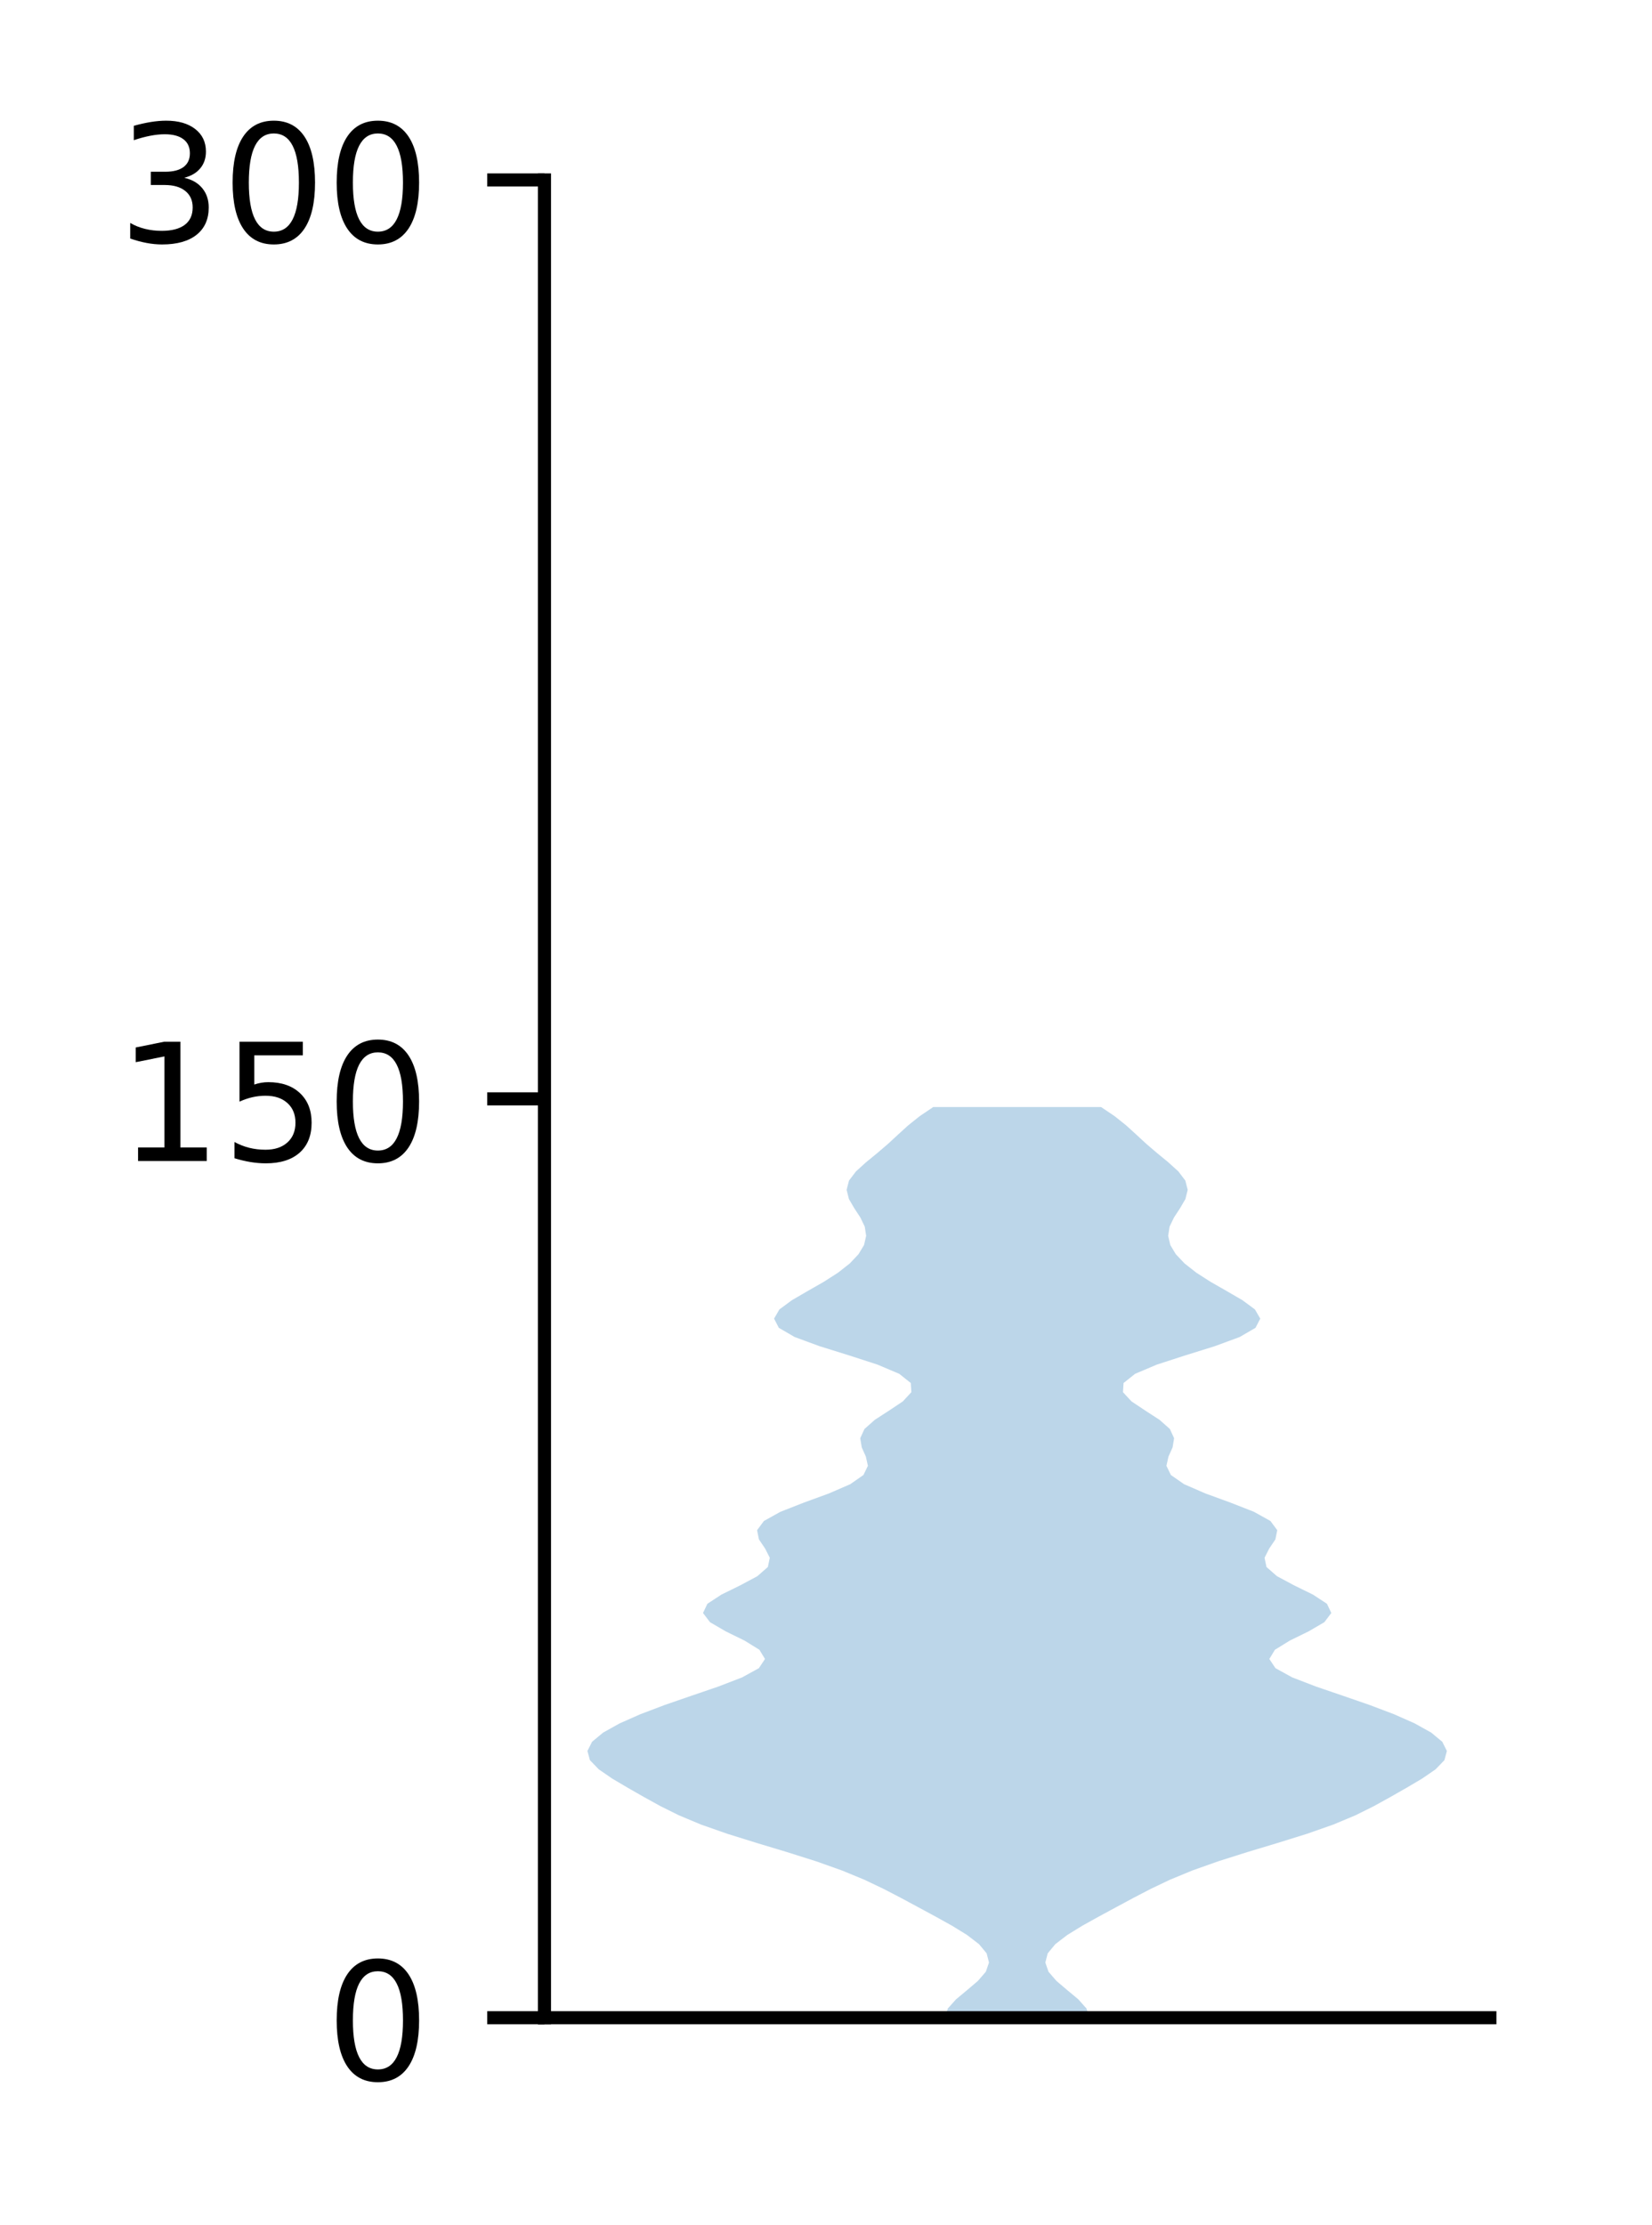 <?xml version="1.0" encoding="utf-8" standalone="no"?>
<!DOCTYPE svg PUBLIC "-//W3C//DTD SVG 1.1//EN"
  "http://www.w3.org/Graphics/SVG/1.1/DTD/svg11.dtd">
<!-- Created with matplotlib (http://matplotlib.org/) -->
<svg height="136pt" version="1.1" viewBox="0 0 101 136" width="101pt" xmlns="http://www.w3.org/2000/svg" xmlns:xlink="http://www.w3.org/1999/xlink">
 <defs>
  <style type="text/css">
*{stroke-linecap:butt;stroke-linejoin:round;}
  </style>
 </defs>
 <g id="figure_1">
  <g id="patch_1">
   <path d="M 0 136.398 
L 101.787 136.398 
L 101.787 0 
L 0 0 
z
" style="fill:#ffffff;"/>
  </g>
  <g id="axes_1">
   <g id="patch_2">
    <path d="M 33.288 123.319 
L 91.088 123.319 
L 91.088 10.999 
L 33.288 10.999 
z
" style="fill:#ffffff;"/>
   </g>
   <g id="PolyCollection_1">
    <path clip-path="url(#pde812fef38)" d="M 66.608 123.319 
L 57.767 123.319 
L 57.947 122.757 
L 58.448 122.195 
L 59.123 121.633 
L 59.786 121.07 
L 60.272 120.508 
L 60.465 119.946 
L 60.321 119.384 
L 59.854 118.821 
L 59.121 118.259 
L 58.207 117.697 
L 57.196 117.135 
L 56.155 116.573 
L 55.109 116.01 
L 54.029 115.448 
L 52.849 114.886 
L 51.489 114.324 
L 49.907 113.762 
L 48.129 113.199 
L 46.263 112.637 
L 44.461 112.075 
L 42.859 111.513 
L 41.513 110.95 
L 40.381 110.388 
L 39.364 109.826 
L 38.379 109.264 
L 37.428 108.702 
L 36.609 108.139 
L 36.066 107.577 
L 35.915 107.015 
L 36.197 106.453 
L 36.877 105.89 
L 37.886 105.328 
L 39.157 104.766 
L 40.64 104.204 
L 42.268 103.642 
L 43.914 103.079 
L 45.374 102.517 
L 46.396 101.955 
L 46.77 101.393 
L 46.43 100.831 
L 45.518 100.268 
L 44.37 99.706 
L 43.407 99.144 
L 42.981 98.582 
L 43.248 98.019 
L 44.107 97.457 
L 45.253 96.895 
L 46.303 96.333 
L 46.945 95.771 
L 47.063 95.208 
L 46.779 94.646 
L 46.4 94.084 
L 46.286 93.522 
L 46.703 92.959 
L 47.713 92.397 
L 49.148 91.835 
L 50.686 91.273 
L 51.981 90.711 
L 52.79 90.148 
L 53.062 89.586 
L 52.937 89.024 
L 52.686 88.462 
L 52.593 87.9 
L 52.851 87.337 
L 53.485 86.775 
L 54.353 86.213 
L 55.196 85.651 
L 55.718 85.088 
L 55.683 84.526 
L 54.977 83.964 
L 53.649 83.402 
L 51.916 82.84 
L 50.109 82.277 
L 48.583 81.715 
L 47.616 81.153 
L 47.325 80.591 
L 47.652 80.028 
L 48.413 79.466 
L 49.38 78.904 
L 50.363 78.342 
L 51.24 77.78 
L 51.955 77.217 
L 52.487 76.655 
L 52.825 76.093 
L 52.955 75.531 
L 52.869 74.968 
L 52.598 74.406 
L 52.229 73.844 
L 51.901 73.282 
L 51.761 72.72 
L 51.905 72.157 
L 52.331 71.595 
L 52.951 71.033 
L 53.636 70.471 
L 54.293 69.909 
L 54.902 69.346 
L 55.52 68.784 
L 56.222 68.222 
L 57.055 67.66 
L 67.32 67.66 
L 67.32 67.66 
L 68.153 68.222 
L 68.855 68.784 
L 69.473 69.346 
L 70.082 69.909 
L 70.739 70.471 
L 71.424 71.033 
L 72.044 71.595 
L 72.47 72.157 
L 72.614 72.72 
L 72.474 73.282 
L 72.146 73.844 
L 71.777 74.406 
L 71.506 74.968 
L 71.42 75.531 
L 71.55 76.093 
L 71.888 76.655 
L 72.42 77.217 
L 73.135 77.78 
L 74.012 78.342 
L 74.995 78.904 
L 75.962 79.466 
L 76.723 80.028 
L 77.05 80.591 
L 76.759 81.153 
L 75.792 81.715 
L 74.266 82.277 
L 72.459 82.84 
L 70.726 83.402 
L 69.398 83.964 
L 68.692 84.526 
L 68.657 85.088 
L 69.179 85.651 
L 70.022 86.213 
L 70.89 86.775 
L 71.524 87.337 
L 71.782 87.9 
L 71.689 88.462 
L 71.438 89.024 
L 71.313 89.586 
L 71.585 90.148 
L 72.394 90.711 
L 73.689 91.273 
L 75.227 91.835 
L 76.662 92.397 
L 77.672 92.959 
L 78.089 93.522 
L 77.975 94.084 
L 77.596 94.646 
L 77.312 95.208 
L 77.43 95.771 
L 78.072 96.333 
L 79.122 96.895 
L 80.268 97.457 
L 81.127 98.019 
L 81.394 98.582 
L 80.968 99.144 
L 80.005 99.706 
L 78.857 100.268 
L 77.945 100.831 
L 77.605 101.393 
L 77.979 101.955 
L 79.001 102.517 
L 80.461 103.079 
L 82.107 103.642 
L 83.735 104.204 
L 85.218 104.766 
L 86.489 105.328 
L 87.498 105.89 
L 88.178 106.453 
L 88.46 107.015 
L 88.309 107.577 
L 87.766 108.139 
L 86.947 108.702 
L 85.996 109.264 
L 85.011 109.826 
L 83.994 110.388 
L 82.862 110.95 
L 81.516 111.513 
L 79.914 112.075 
L 78.112 112.637 
L 76.246 113.199 
L 74.468 113.762 
L 72.886 114.324 
L 71.526 114.886 
L 70.346 115.448 
L 69.266 116.01 
L 68.22 116.573 
L 67.179 117.135 
L 66.168 117.697 
L 65.254 118.259 
L 64.521 118.821 
L 64.054 119.384 
L 63.91 119.946 
L 64.103 120.508 
L 64.589 121.07 
L 65.252 121.633 
L 65.927 122.195 
L 66.428 122.757 
L 66.608 123.319 
z
" style="fill:#1f77b4;fill-opacity:0.3;"/>
   </g>
   <g id="matplotlib.axis_1"/>
   <g id="matplotlib.axis_2">
    <g id="ytick_1">
     <g id="line2d_1">
      <defs>
       <path d="M 0 0 
L -3.5 0 
" id="m3bf72f9f56" style="stroke:#000000;stroke-width:0.8;"/>
      </defs>
      <g>
       <use style="stroke:#000000;stroke-width:0.8;" x="33.288" xlink:href="#m3bf72f9f56" y="123.319"/>
      </g>
     </g>
     <g id="text_1">
      <!-- 0 -->
      <defs>
       <path d="M 31.781 66.406 
Q 24.172 66.406 20.328 58.906 
Q 16.5 51.422 16.5 36.375 
Q 16.5 21.391 20.328 13.891 
Q 24.172 6.391 31.781 6.391 
Q 39.453 6.391 43.281 13.891 
Q 47.125 21.391 47.125 36.375 
Q 47.125 51.422 43.281 58.906 
Q 39.453 66.406 31.781 66.406 
z
M 31.781 74.219 
Q 44.047 74.219 50.516 64.516 
Q 56.984 54.828 56.984 36.375 
Q 56.984 17.969 50.516 8.266 
Q 44.047 -1.422 31.781 -1.422 
Q 19.531 -1.422 13.062 8.266 
Q 6.594 17.969 6.594 36.375 
Q 6.594 54.828 13.062 64.516 
Q 19.531 74.219 31.781 74.219 
z
" id="DejaVuSans-30"/>
      </defs>
      <g transform="translate(19.925 127.118)scale(0.1 -0.1)">
       <use xlink:href="#DejaVuSans-30"/>
      </g>
     </g>
    </g>
    <g id="ytick_2">
     <g id="line2d_2">
      <g>
       <use style="stroke:#000000;stroke-width:0.8;" x="33.288" xlink:href="#m3bf72f9f56" y="67.159"/>
      </g>
     </g>
     <g id="text_2">
      <!-- 150 -->
      <defs>
       <path d="M 12.406 8.297 
L 28.516 8.297 
L 28.516 63.922 
L 10.984 60.406 
L 10.984 69.391 
L 28.422 72.906 
L 38.281 72.906 
L 38.281 8.297 
L 54.391 8.297 
L 54.391 0 
L 12.406 0 
z
" id="DejaVuSans-31"/>
       <path d="M 10.797 72.906 
L 49.516 72.906 
L 49.516 64.594 
L 19.828 64.594 
L 19.828 46.734 
Q 21.969 47.469 24.109 47.828 
Q 26.266 48.188 28.422 48.188 
Q 40.625 48.188 47.75 41.5 
Q 54.891 34.812 54.891 23.391 
Q 54.891 11.625 47.562 5.094 
Q 40.234 -1.422 26.906 -1.422 
Q 22.312 -1.422 17.547 -0.641 
Q 12.797 0.141 7.719 1.703 
L 7.719 11.625 
Q 12.109 9.234 16.797 8.062 
Q 21.484 6.891 26.703 6.891 
Q 35.156 6.891 40.078 11.328 
Q 45.016 15.766 45.016 23.391 
Q 45.016 31 40.078 35.438 
Q 35.156 39.891 26.703 39.891 
Q 22.75 39.891 18.812 39.016 
Q 14.891 38.141 10.797 36.281 
z
" id="DejaVuSans-35"/>
      </defs>
      <g transform="translate(7.2 70.958)scale(0.1 -0.1)">
       <use xlink:href="#DejaVuSans-31"/>
       <use x="63.623" xlink:href="#DejaVuSans-35"/>
       <use x="127.246" xlink:href="#DejaVuSans-30"/>
      </g>
     </g>
    </g>
    <g id="ytick_3">
     <g id="line2d_3">
      <g>
       <use style="stroke:#000000;stroke-width:0.8;" x="33.288" xlink:href="#m3bf72f9f56" y="10.999"/>
      </g>
     </g>
     <g id="text_3">
      <!-- 300 -->
      <defs>
       <path d="M 40.578 39.312 
Q 47.656 37.797 51.625 33 
Q 55.609 28.219 55.609 21.188 
Q 55.609 10.406 48.188 4.484 
Q 40.766 -1.422 27.094 -1.422 
Q 22.516 -1.422 17.656 -0.516 
Q 12.797 0.391 7.625 2.203 
L 7.625 11.719 
Q 11.719 9.328 16.594 8.109 
Q 21.484 6.891 26.812 6.891 
Q 36.078 6.891 40.938 10.547 
Q 45.797 14.203 45.797 21.188 
Q 45.797 27.641 41.281 31.266 
Q 36.766 34.906 28.719 34.906 
L 20.219 34.906 
L 20.219 43.016 
L 29.109 43.016 
Q 36.375 43.016 40.234 45.922 
Q 44.094 48.828 44.094 54.297 
Q 44.094 59.906 40.109 62.906 
Q 36.141 65.922 28.719 65.922 
Q 24.656 65.922 20.016 65.031 
Q 15.375 64.156 9.812 62.312 
L 9.812 71.094 
Q 15.438 72.656 20.344 73.438 
Q 25.25 74.219 29.594 74.219 
Q 40.828 74.219 47.359 69.109 
Q 53.906 64.016 53.906 55.328 
Q 53.906 49.266 50.438 45.094 
Q 46.969 40.922 40.578 39.312 
z
" id="DejaVuSans-33"/>
      </defs>
      <g transform="translate(7.2 14.798)scale(0.1 -0.1)">
       <use xlink:href="#DejaVuSans-33"/>
       <use x="63.623" xlink:href="#DejaVuSans-30"/>
       <use x="127.246" xlink:href="#DejaVuSans-30"/>
      </g>
     </g>
    </g>
   </g>
   <g id="patch_3">
    <path d="M 33.288 123.319 
L 33.288 10.999 
" style="fill:none;stroke:#000000;stroke-linecap:square;stroke-linejoin:miter;stroke-width:0.8;"/>
   </g>
   <g id="patch_4">
    <path d="M 33.288 123.319 
L 91.088 123.319 
" style="fill:none;stroke:#000000;stroke-linecap:square;stroke-linejoin:miter;stroke-width:0.8;"/>
   </g>
  </g>
 </g>
 <defs>
  <clipPath id="pde812fef38">
   <rect height="112.32" width="57.8" x="33.288" y="10.999"/>
  </clipPath>
 </defs>
</svg>
